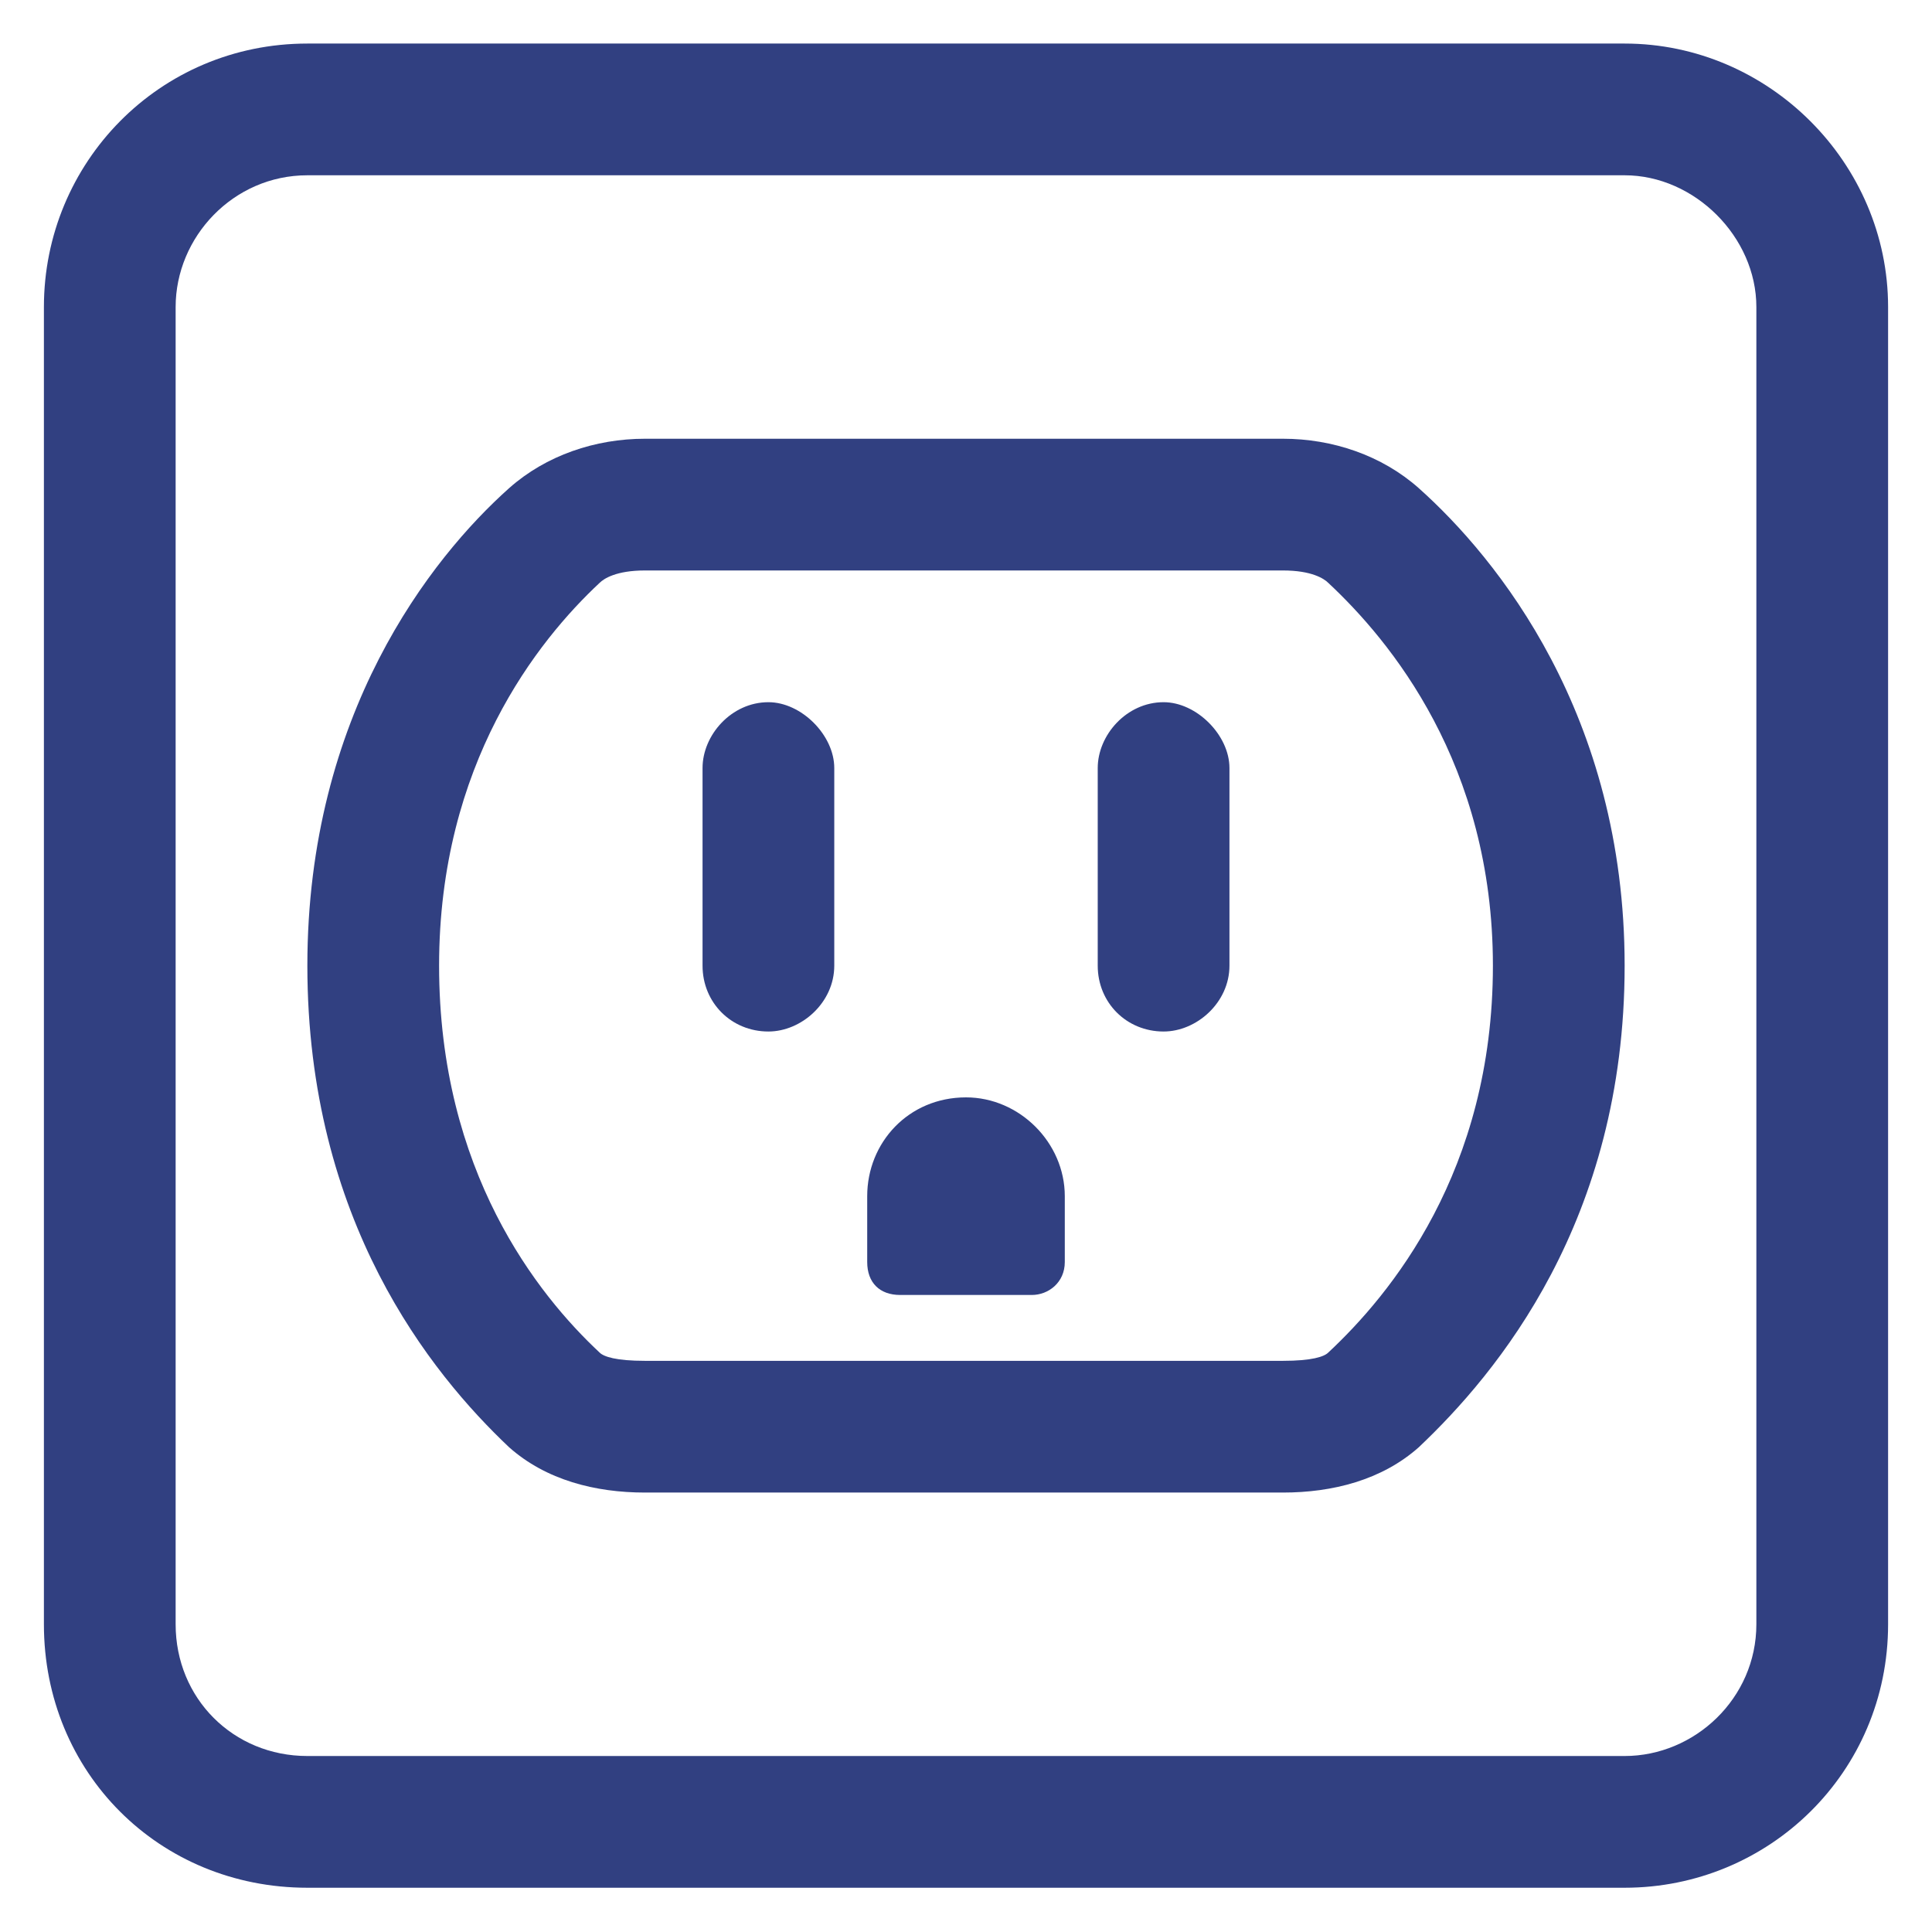 <svg width="22" height="22" viewBox="0 0 22 22" fill="none" xmlns="http://www.w3.org/2000/svg">
<path d="M3.5 1.996C2.656 1.996 2 2.699 2 3.496V18.496C2 19.34 2.656 19.996 3.5 19.996H18.5C19.297 19.996 20 19.34 20 18.496V3.496C20 2.699 19.297 1.996 18.5 1.996H3.5ZM0.5 3.496C0.5 1.855 1.812 0.496 3.5 0.496H18.5C20.141 0.496 21.5 1.855 21.5 3.496V18.496C21.5 20.184 20.141 21.496 18.5 21.496H3.5C1.812 21.496 0.5 20.184 0.5 18.496V3.496ZM5 10.996C5 13.34 6.125 14.746 6.828 15.402C6.875 15.449 7.016 15.496 7.344 15.496H14.609C14.938 15.496 15.078 15.449 15.125 15.402C15.828 14.746 17 13.34 17 10.996C17 8.699 15.828 7.293 15.125 6.637C15.078 6.59 14.938 6.496 14.609 6.496H7.344C7.016 6.496 6.875 6.59 6.828 6.637C6.125 7.293 5 8.699 5 10.996ZM3.5 10.996C3.5 8.137 4.906 6.355 5.797 5.559C6.219 5.184 6.781 4.996 7.344 4.996H14.609C15.172 4.996 15.734 5.184 16.156 5.559C17.047 6.355 18.5 8.137 18.5 10.996C18.5 13.902 17.047 15.637 16.156 16.48C15.734 16.855 15.172 16.996 14.609 16.996H7.344C6.781 16.996 6.219 16.855 5.797 16.48C4.906 15.637 3.5 13.902 3.5 10.996ZM8.75 7.996C9.125 7.996 9.5 8.371 9.5 8.746V10.996C9.5 11.418 9.125 11.746 8.75 11.746C8.328 11.746 8 11.418 8 10.996V8.746C8 8.371 8.328 7.996 8.75 7.996ZM13.25 7.996C13.625 7.996 14 8.371 14 8.746V10.996C14 11.418 13.625 11.746 13.25 11.746C12.828 11.746 12.5 11.418 12.5 10.996V8.746C12.5 8.371 12.828 7.996 13.25 7.996ZM11 12.496C11.609 12.496 12.125 13.012 12.125 13.621V14.371C12.125 14.605 11.938 14.746 11.75 14.746H10.25C10.016 14.746 9.875 14.605 9.875 14.371V13.621C9.875 13.012 10.344 12.496 11 12.496Z" fill="#314081"/>
</svg>
